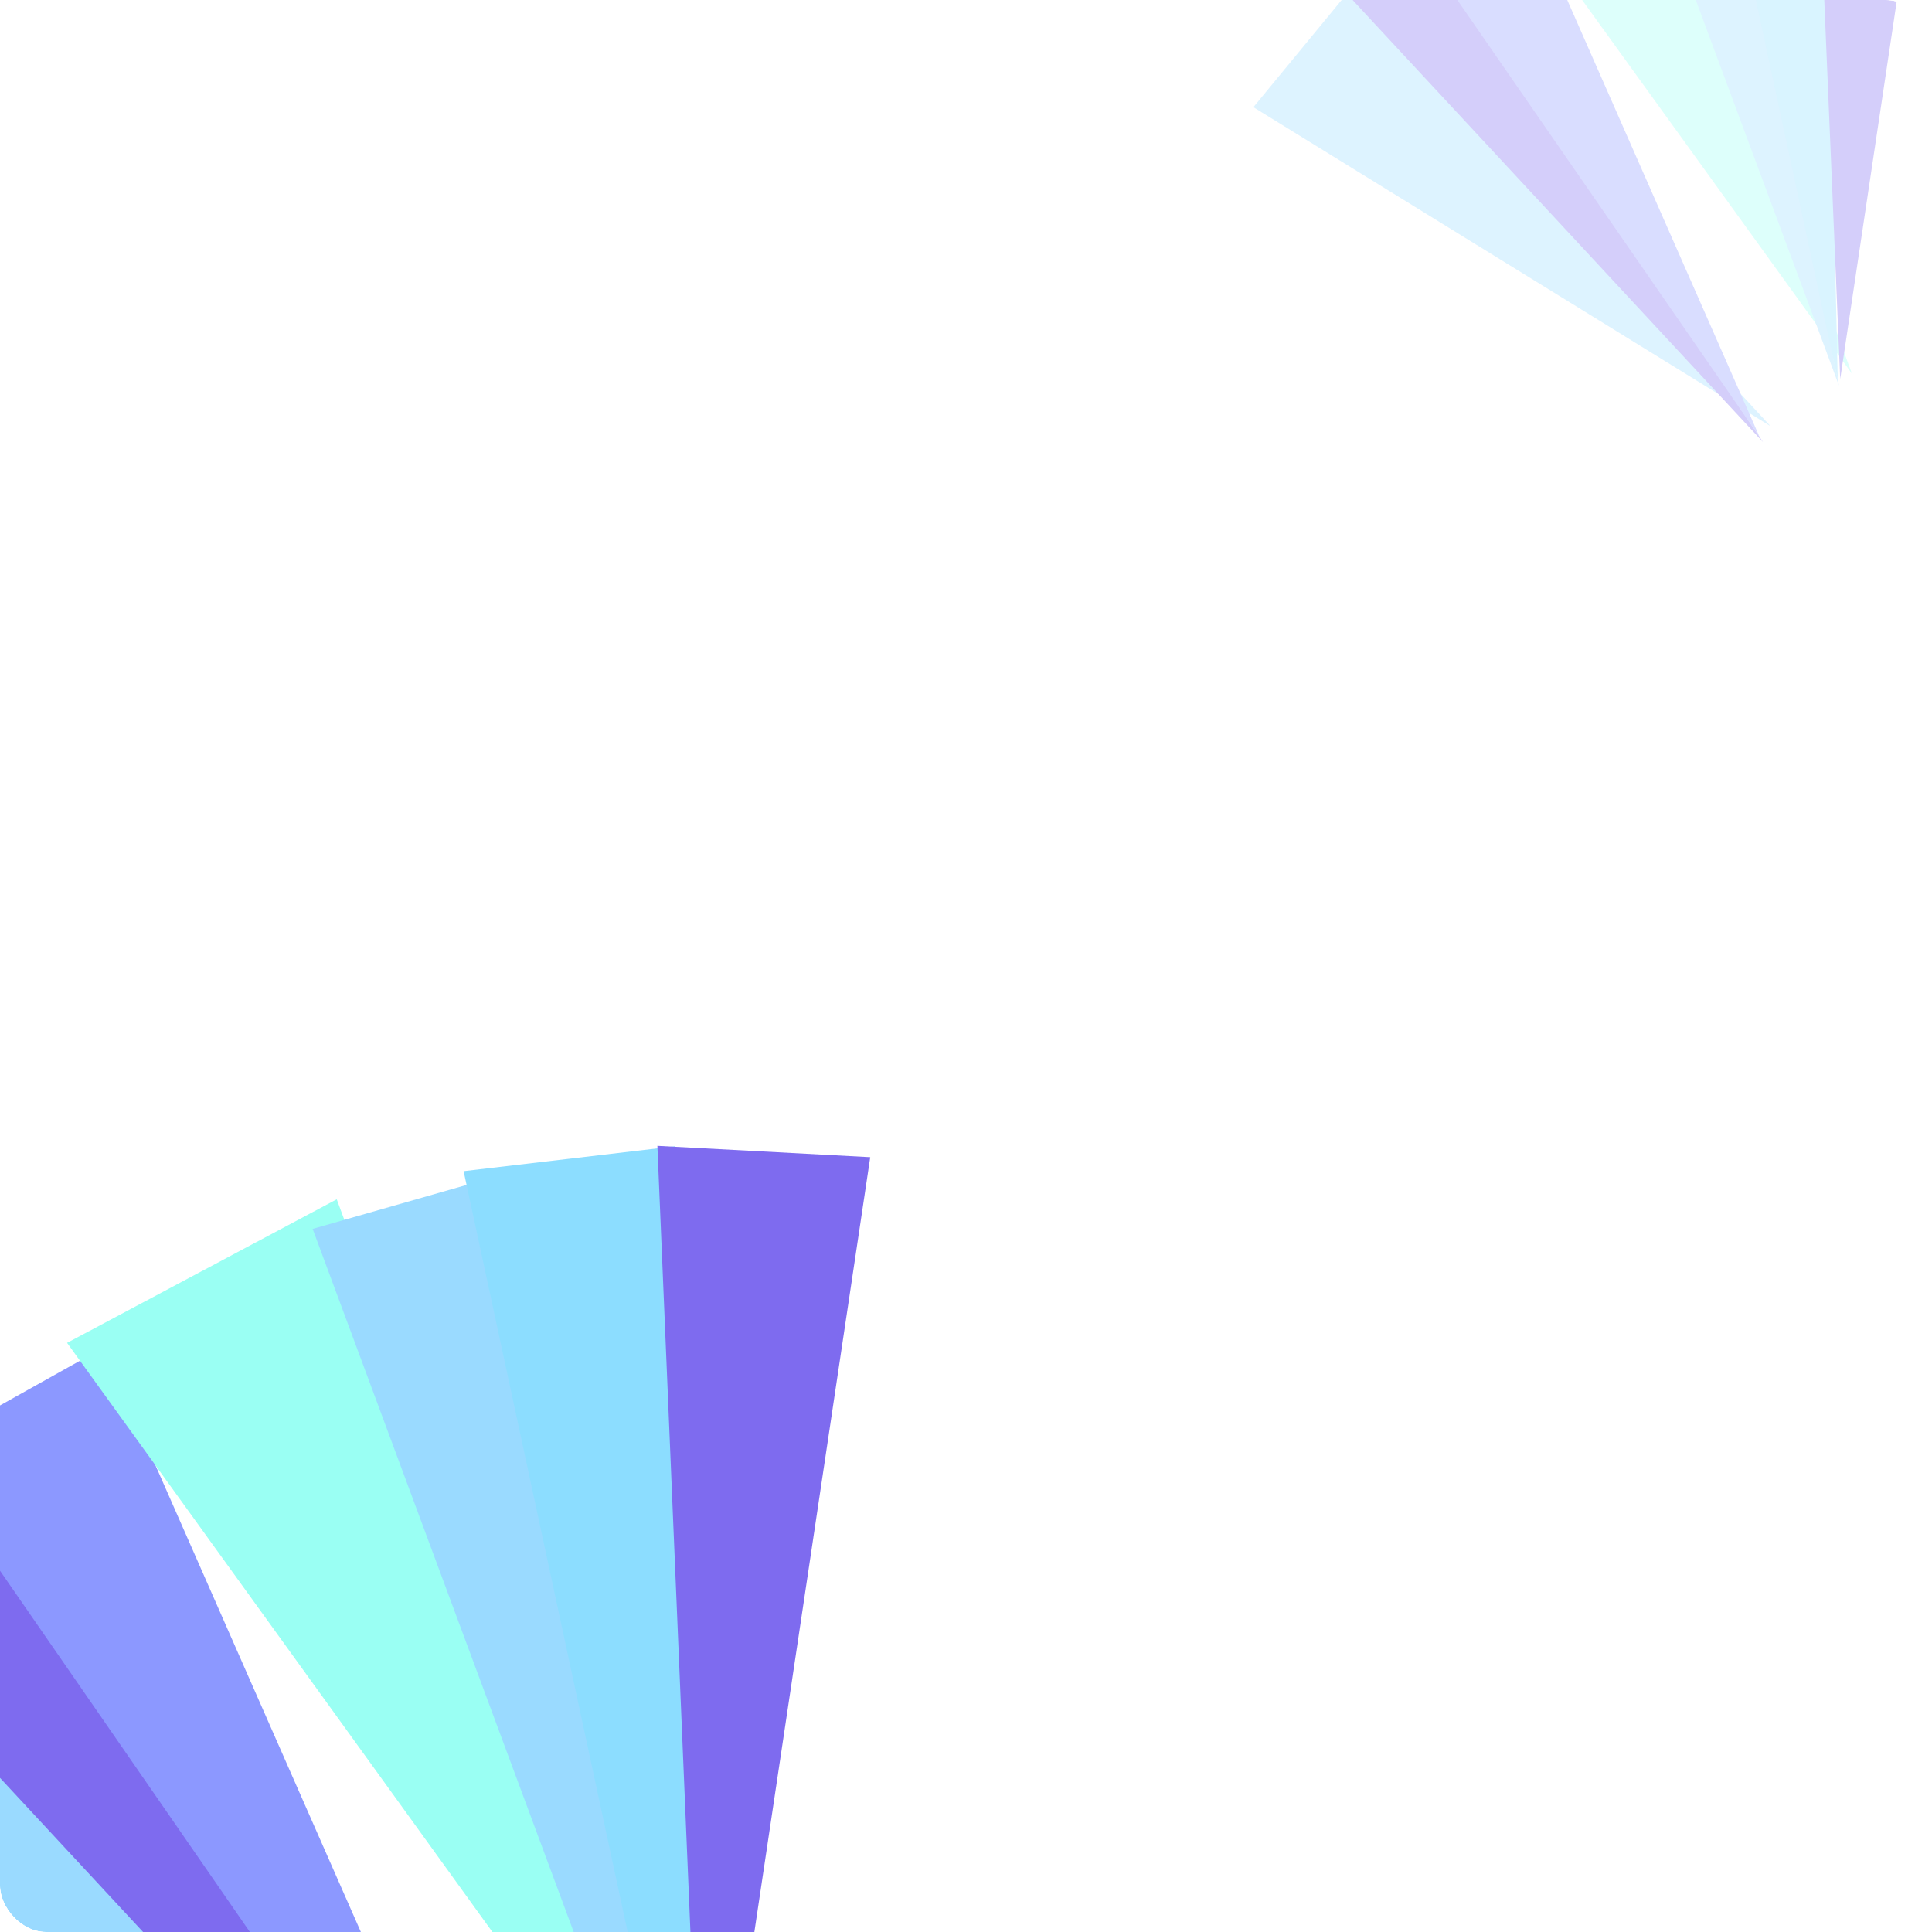 <svg width="630" height="630" viewBox="0 0 630 630" fill="none" xmlns="http://www.w3.org/2000/svg">
<g clip-path="url(#clip0_141_1103)">
<g opacity="0.2">
<g filter="url(#filter0_f_141_1103)">
<path d="M577.363 138.987L408.717 34.949L442.888 -6.553L577.363 138.987Z" fill="#56C2FF"/>
<path d="M574.923 144.196L440.955 -0.121L464.811 -19.053L574.923 144.196Z" fill="#2809E4"/>
<path d="M573.793 142.531L461.611 -19.672L494.349 -37.977L573.793 142.531Z" fill="#4053FF"/>
</g>
<g filter="url(#filter1_f_141_1103)">
<path d="M603.907 121.876L487.917 -38.785L535.369 -64.049L603.907 121.876Z" fill="#56FFEB"/>
<path d="M599.666 125.76L531.129 -58.841L560.414 -67.201L599.666 125.76Z" fill="#56C2FF"/>
<path d="M599.259 123.79L557.694 -68.998L594.945 -73.38L599.259 123.79Z" fill="#40C6FF"/>
<path d="M600.073 123.59L591.789 -73.454L629.244 -71.458L600.073 123.59Z" fill="#2809E4"/>
</g>
</g>
<g opacity="0.6">
<g filter="url(#filter2_f_141_1103)">
<path d="M187.628 767.347L-124.902 574.544L-61.578 497.635L187.628 767.347Z" fill="#56C2FF"/>
<path d="M183.111 777.003L-65.155 509.557L-20.945 474.473L183.111 777.003Z" fill="#2809E4"/>
<path d="M181.016 773.919L-26.877 473.328L33.792 439.405L181.016 773.919Z" fill="#4053FF"/>
</g>
<g filter="url(#filter3_f_141_1103)">
<path d="M236.824 735.628L21.874 437.895L109.811 391.076L236.824 735.628Z" fill="#56FFEB"/>
<path d="M228.96 742.821L101.949 400.723L156.22 385.229L228.96 742.821Z" fill="#56C2FF"/>
<path d="M228.205 739.174L151.178 381.904L220.21 373.783L228.205 739.174Z" fill="#40C6FF"/>
<path d="M229.717 738.805L214.366 373.649L283.776 377.346L229.717 738.805Z" fill="#2809E4"/>
</g>
</g>
</g>
<defs>
<filter id="filter0_f_141_1103" x="344.353" y="-102.342" width="297.375" height="310.903" filterUnits="userSpaceOnUse" color-interpolation-filters="sRGB">
<feFlood flood-opacity="0" result="BackgroundImageFix"/>
<feBlend mode="normal" in="SourceGraphic" in2="BackgroundImageFix" result="shape"/>
<feGaussianBlur stdDeviation="32.182" result="effect1_foregroundBlur_141_1103"/>
</filter>
<filter id="filter1_f_141_1103" x="429.715" y="-131.656" width="257.731" height="315.618" filterUnits="userSpaceOnUse" color-interpolation-filters="sRGB">
<feFlood flood-opacity="0" result="BackgroundImageFix"/>
<feBlend mode="normal" in="SourceGraphic" in2="BackgroundImageFix" result="shape"/>
<feGaussianBlur stdDeviation="29.101" result="effect1_foregroundBlur_141_1103"/>
</filter>
<filter id="filter2_f_141_1103" x="-244.181" y="320.126" width="551.088" height="576.155" filterUnits="userSpaceOnUse" color-interpolation-filters="sRGB">
<feFlood flood-opacity="0" result="BackgroundImageFix"/>
<feBlend mode="normal" in="SourceGraphic" in2="BackgroundImageFix" result="shape"/>
<feGaussianBlur stdDeviation="59.639" result="effect1_foregroundBlur_141_1103"/>
</filter>
<filter id="filter3_f_141_1103" x="-85.985" y="265.79" width="477.619" height="584.889" filterUnits="userSpaceOnUse" color-interpolation-filters="sRGB">
<feFlood flood-opacity="0" result="BackgroundImageFix"/>
<feBlend mode="normal" in="SourceGraphic" in2="BackgroundImageFix" result="shape"/>
<feGaussianBlur stdDeviation="53.929" result="effect1_foregroundBlur_141_1103"/>
</filter>
<clipPath id="clip0_141_1103">
<rect width="630" height="630" rx="15" fill="white"/>
</clipPath>
</defs>
</svg>
